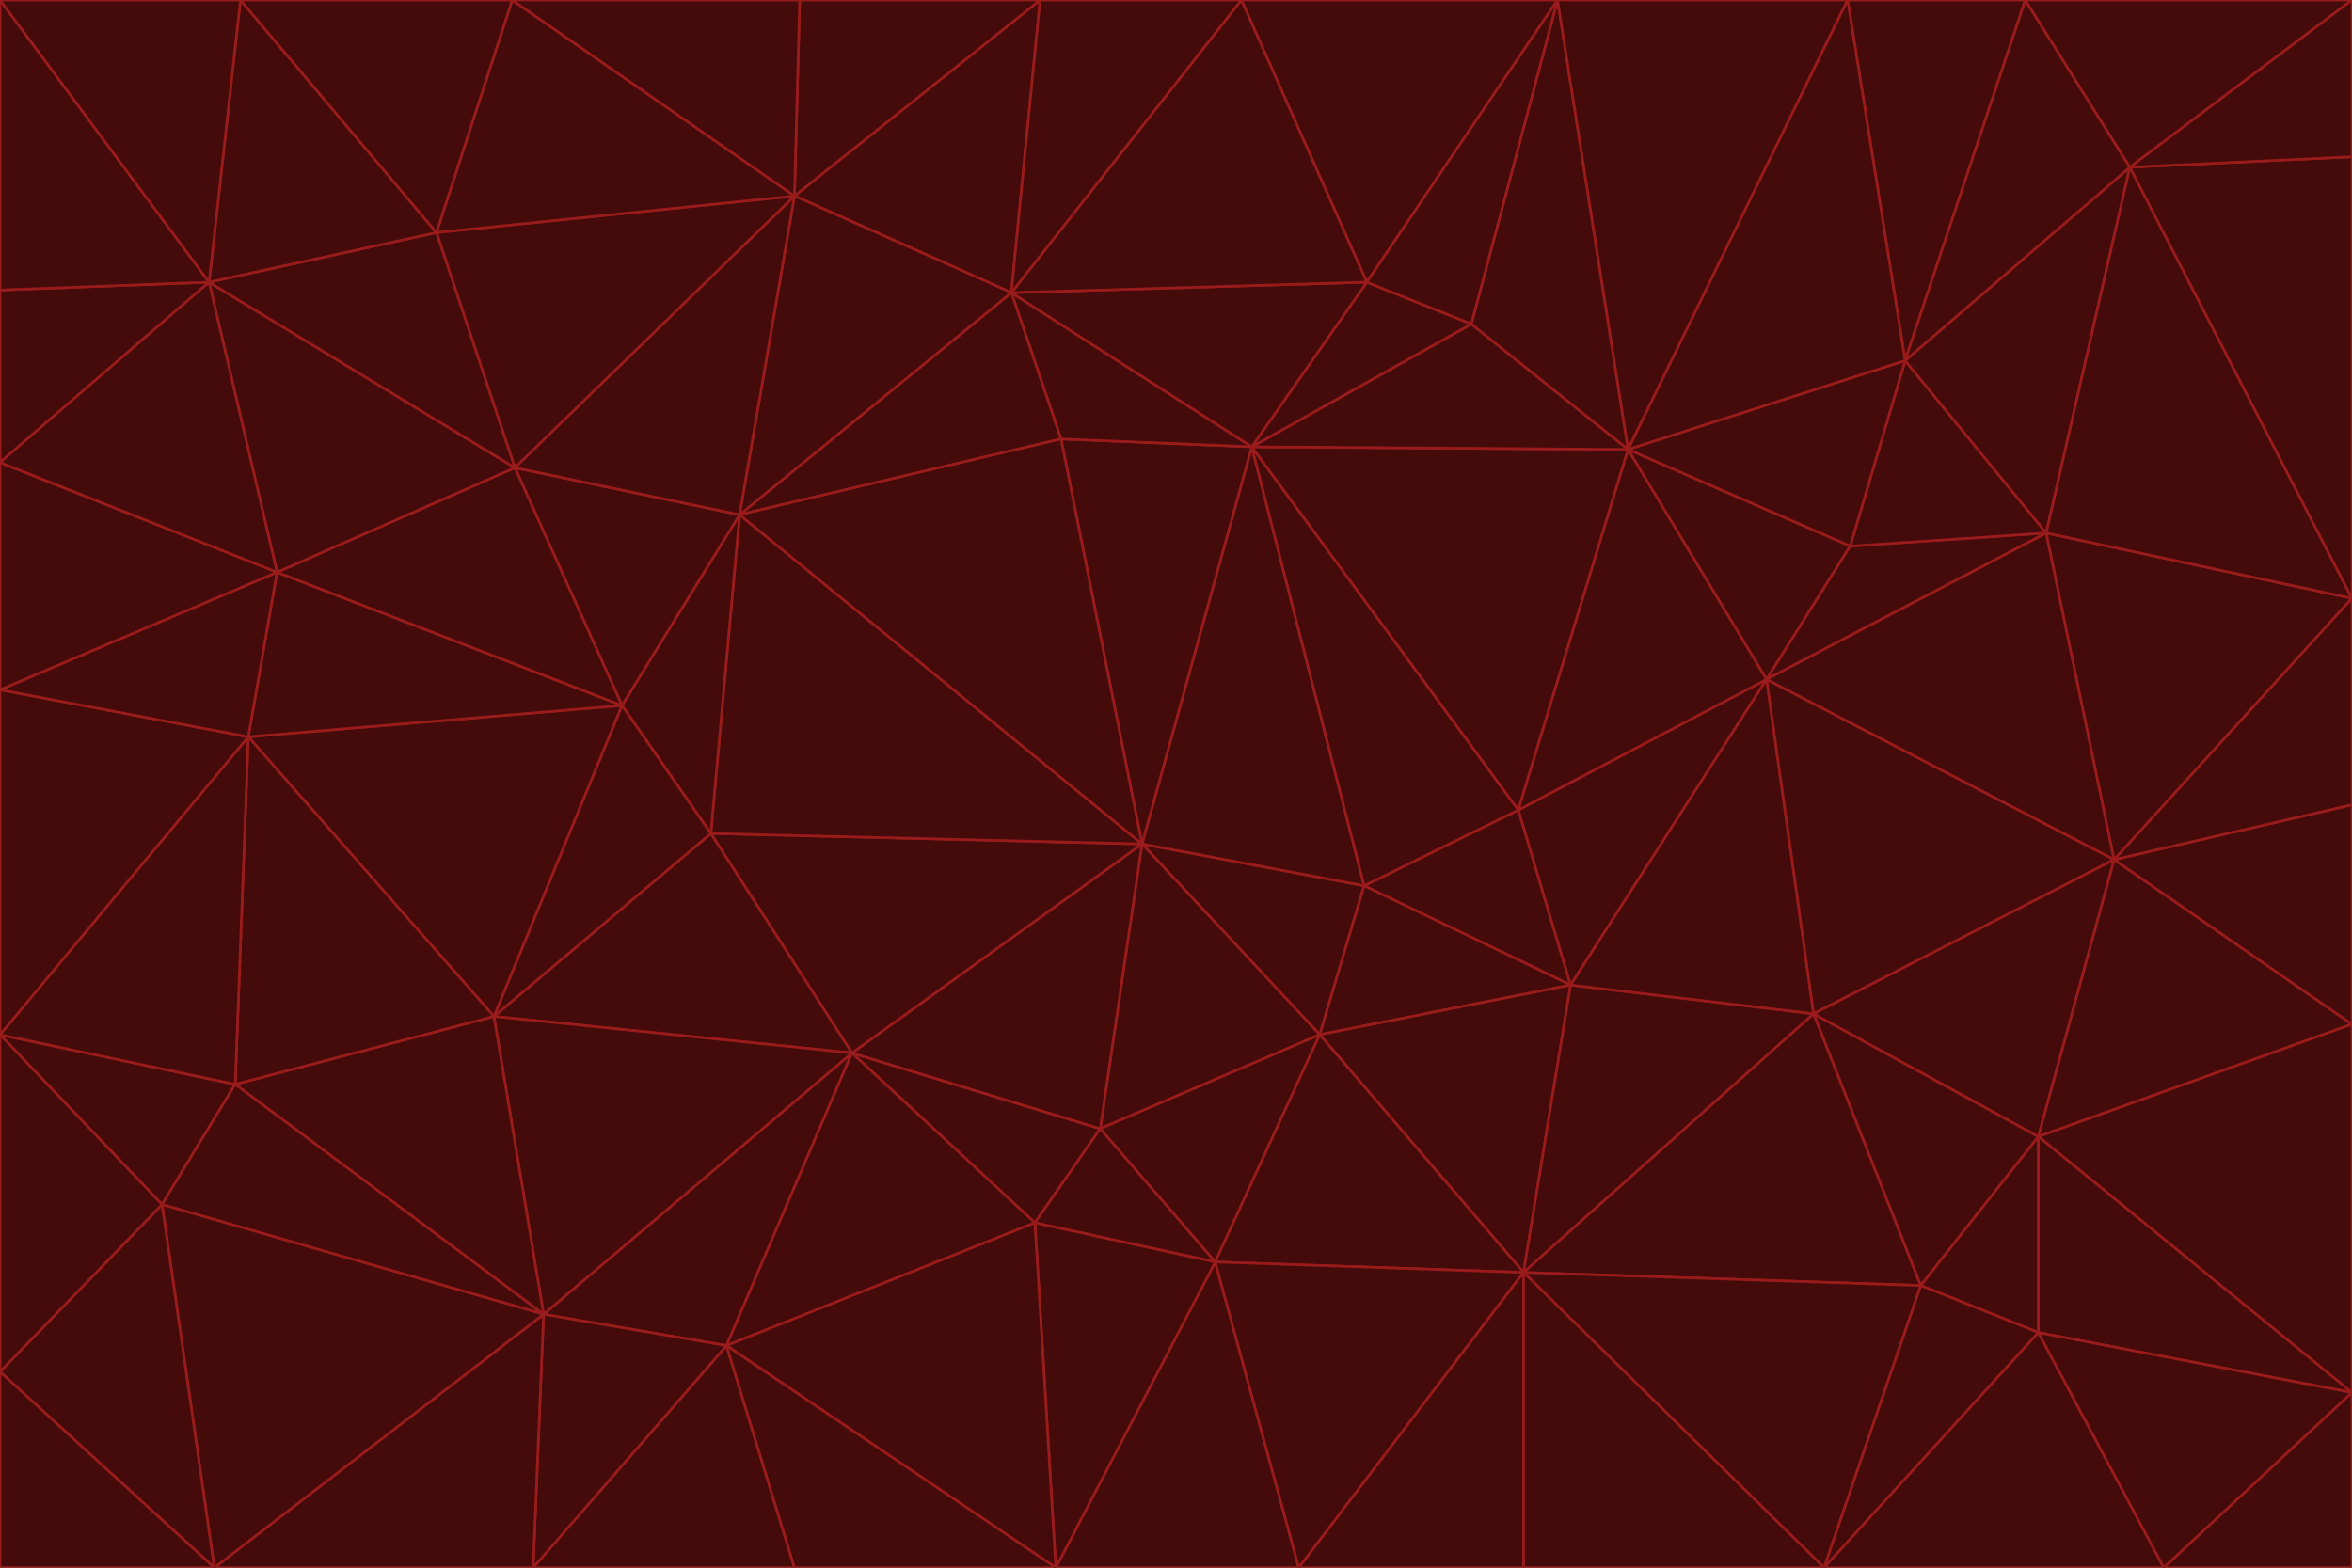 <svg id="visual" viewBox="0 0 900 600" width="900" height="600" xmlns="http://www.w3.org/2000/svg" xmlns:xlink="http://www.w3.org/1999/xlink" version="1.1"><g stroke-width="1" stroke-linejoin="bevel"><path d="M437 323L505 396L522 339Z" fill="#450a0a" stroke="#991b1b"></path><path d="M437 323L421 432L505 396Z" fill="#450a0a" stroke="#991b1b"></path><path d="M601 377L581 310L522 339Z" fill="#450a0a" stroke="#991b1b"></path><path d="M522 339L479 171L437 323Z" fill="#450a0a" stroke="#991b1b"></path><path d="M421 432L465 483L505 396Z" fill="#450a0a" stroke="#991b1b"></path><path d="M505 396L601 377L522 339Z" fill="#450a0a" stroke="#991b1b"></path><path d="M583 487L601 377L505 396Z" fill="#450a0a" stroke="#991b1b"></path><path d="M326 403L396 468L421 432Z" fill="#450a0a" stroke="#991b1b"></path><path d="M421 432L396 468L465 483Z" fill="#450a0a" stroke="#991b1b"></path><path d="M437 323L326 403L421 432Z" fill="#450a0a" stroke="#991b1b"></path><path d="M465 483L583 487L505 396Z" fill="#450a0a" stroke="#991b1b"></path><path d="M581 310L479 171L522 339Z" fill="#450a0a" stroke="#991b1b"></path><path d="M437 323L272 319L326 403Z" fill="#450a0a" stroke="#991b1b"></path><path d="M479 171L406 168L437 323Z" fill="#450a0a" stroke="#991b1b"></path><path d="M283 197L272 319L437 323Z" fill="#450a0a" stroke="#991b1b"></path><path d="M583 487L694 388L601 377Z" fill="#450a0a" stroke="#991b1b"></path><path d="M601 377L676 260L581 310Z" fill="#450a0a" stroke="#991b1b"></path><path d="M581 310L623 172L479 171Z" fill="#450a0a" stroke="#991b1b"></path><path d="M694 388L676 260L601 377Z" fill="#450a0a" stroke="#991b1b"></path><path d="M676 260L623 172L581 310Z" fill="#450a0a" stroke="#991b1b"></path><path d="M479 171L387 112L406 168Z" fill="#450a0a" stroke="#991b1b"></path><path d="M404 600L497 600L465 483Z" fill="#450a0a" stroke="#991b1b"></path><path d="M465 483L497 600L583 487Z" fill="#450a0a" stroke="#991b1b"></path><path d="M583 487L735 492L694 388Z" fill="#450a0a" stroke="#991b1b"></path><path d="M404 600L465 483L396 468Z" fill="#450a0a" stroke="#991b1b"></path><path d="M623 172L563 124L479 171Z" fill="#450a0a" stroke="#991b1b"></path><path d="M387 112L283 197L406 168Z" fill="#450a0a" stroke="#991b1b"></path><path d="M406 168L283 197L437 323Z" fill="#450a0a" stroke="#991b1b"></path><path d="M283 197L238 270L272 319Z" fill="#450a0a" stroke="#991b1b"></path><path d="M208 503L278 515L326 403Z" fill="#450a0a" stroke="#991b1b"></path><path d="M563 124L523 108L479 171Z" fill="#450a0a" stroke="#991b1b"></path><path d="M189 389L326 403L272 319Z" fill="#450a0a" stroke="#991b1b"></path><path d="M326 403L278 515L396 468Z" fill="#450a0a" stroke="#991b1b"></path><path d="M278 515L404 600L396 468Z" fill="#450a0a" stroke="#991b1b"></path><path d="M523 108L387 112L479 171Z" fill="#450a0a" stroke="#991b1b"></path><path d="M497 600L583 600L583 487Z" fill="#450a0a" stroke="#991b1b"></path><path d="M676 260L708 209L623 172Z" fill="#450a0a" stroke="#991b1b"></path><path d="M623 172L596 0L563 124Z" fill="#450a0a" stroke="#991b1b"></path><path d="M783 204L708 209L676 260Z" fill="#450a0a" stroke="#991b1b"></path><path d="M238 270L189 389L272 319Z" fill="#450a0a" stroke="#991b1b"></path><path d="M698 600L735 492L583 487Z" fill="#450a0a" stroke="#991b1b"></path><path d="M694 388L809 329L676 260Z" fill="#450a0a" stroke="#991b1b"></path><path d="M204 600L304 600L278 515Z" fill="#450a0a" stroke="#991b1b"></path><path d="M278 515L304 600L404 600Z" fill="#450a0a" stroke="#991b1b"></path><path d="M189 389L208 503L326 403Z" fill="#450a0a" stroke="#991b1b"></path><path d="M735 492L780 435L694 388Z" fill="#450a0a" stroke="#991b1b"></path><path d="M398 0L304 75L387 112Z" fill="#450a0a" stroke="#991b1b"></path><path d="M387 112L304 75L283 197Z" fill="#450a0a" stroke="#991b1b"></path><path d="M283 197L197 179L238 270Z" fill="#450a0a" stroke="#991b1b"></path><path d="M238 270L95 282L189 389Z" fill="#450a0a" stroke="#991b1b"></path><path d="M304 75L197 179L283 197Z" fill="#450a0a" stroke="#991b1b"></path><path d="M583 600L698 600L583 487Z" fill="#450a0a" stroke="#991b1b"></path><path d="M735 492L780 510L780 435Z" fill="#450a0a" stroke="#991b1b"></path><path d="M783 204L729 138L708 209Z" fill="#450a0a" stroke="#991b1b"></path><path d="M708 209L729 138L623 172Z" fill="#450a0a" stroke="#991b1b"></path><path d="M596 0L475 0L523 108Z" fill="#450a0a" stroke="#991b1b"></path><path d="M523 108L475 0L387 112Z" fill="#450a0a" stroke="#991b1b"></path><path d="M780 435L809 329L694 388Z" fill="#450a0a" stroke="#991b1b"></path><path d="M698 600L780 510L735 492Z" fill="#450a0a" stroke="#991b1b"></path><path d="M780 435L900 392L809 329Z" fill="#450a0a" stroke="#991b1b"></path><path d="M809 329L783 204L676 260Z" fill="#450a0a" stroke="#991b1b"></path><path d="M596 0L523 108L563 124Z" fill="#450a0a" stroke="#991b1b"></path><path d="M475 0L398 0L387 112Z" fill="#450a0a" stroke="#991b1b"></path><path d="M208 503L204 600L278 515Z" fill="#450a0a" stroke="#991b1b"></path><path d="M82 600L204 600L208 503Z" fill="#450a0a" stroke="#991b1b"></path><path d="M707 0L596 0L623 172Z" fill="#450a0a" stroke="#991b1b"></path><path d="M106 219L95 282L238 270Z" fill="#450a0a" stroke="#991b1b"></path><path d="M189 389L90 415L208 503Z" fill="#450a0a" stroke="#991b1b"></path><path d="M95 282L90 415L189 389Z" fill="#450a0a" stroke="#991b1b"></path><path d="M197 179L106 219L238 270Z" fill="#450a0a" stroke="#991b1b"></path><path d="M80 108L106 219L197 179Z" fill="#450a0a" stroke="#991b1b"></path><path d="M167 89L197 179L304 75Z" fill="#450a0a" stroke="#991b1b"></path><path d="M398 0L306 0L304 75Z" fill="#450a0a" stroke="#991b1b"></path><path d="M196 0L167 89L304 75Z" fill="#450a0a" stroke="#991b1b"></path><path d="M775 0L707 0L729 138Z" fill="#450a0a" stroke="#991b1b"></path><path d="M729 138L707 0L623 172Z" fill="#450a0a" stroke="#991b1b"></path><path d="M0 396L62 461L90 415Z" fill="#450a0a" stroke="#991b1b"></path><path d="M90 415L62 461L208 503Z" fill="#450a0a" stroke="#991b1b"></path><path d="M0 396L90 415L95 282Z" fill="#450a0a" stroke="#991b1b"></path><path d="M900 533L900 392L780 435Z" fill="#450a0a" stroke="#991b1b"></path><path d="M809 329L900 229L783 204Z" fill="#450a0a" stroke="#991b1b"></path><path d="M783 204L815 64L729 138Z" fill="#450a0a" stroke="#991b1b"></path><path d="M900 533L780 435L780 510Z" fill="#450a0a" stroke="#991b1b"></path><path d="M900 392L900 308L809 329Z" fill="#450a0a" stroke="#991b1b"></path><path d="M698 600L828 600L780 510Z" fill="#450a0a" stroke="#991b1b"></path><path d="M900 308L900 229L809 329Z" fill="#450a0a" stroke="#991b1b"></path><path d="M900 229L815 64L783 204Z" fill="#450a0a" stroke="#991b1b"></path><path d="M306 0L196 0L304 75Z" fill="#450a0a" stroke="#991b1b"></path><path d="M167 89L80 108L197 179Z" fill="#450a0a" stroke="#991b1b"></path><path d="M828 600L900 533L780 510Z" fill="#450a0a" stroke="#991b1b"></path><path d="M62 461L82 600L208 503Z" fill="#450a0a" stroke="#991b1b"></path><path d="M815 64L775 0L729 138Z" fill="#450a0a" stroke="#991b1b"></path><path d="M92 0L80 108L167 89Z" fill="#450a0a" stroke="#991b1b"></path><path d="M0 264L0 396L95 282Z" fill="#450a0a" stroke="#991b1b"></path><path d="M0 264L95 282L106 219Z" fill="#450a0a" stroke="#991b1b"></path><path d="M62 461L0 525L82 600Z" fill="#450a0a" stroke="#991b1b"></path><path d="M0 177L0 264L106 219Z" fill="#450a0a" stroke="#991b1b"></path><path d="M828 600L900 600L900 533Z" fill="#450a0a" stroke="#991b1b"></path><path d="M0 396L0 525L62 461Z" fill="#450a0a" stroke="#991b1b"></path><path d="M0 111L0 177L80 108Z" fill="#450a0a" stroke="#991b1b"></path><path d="M80 108L0 177L106 219Z" fill="#450a0a" stroke="#991b1b"></path><path d="M900 229L900 60L815 64Z" fill="#450a0a" stroke="#991b1b"></path><path d="M815 64L900 0L775 0Z" fill="#450a0a" stroke="#991b1b"></path><path d="M196 0L92 0L167 89Z" fill="#450a0a" stroke="#991b1b"></path><path d="M0 525L0 600L82 600Z" fill="#450a0a" stroke="#991b1b"></path><path d="M0 0L0 111L80 108Z" fill="#450a0a" stroke="#991b1b"></path><path d="M900 60L900 0L815 64Z" fill="#450a0a" stroke="#991b1b"></path><path d="M92 0L0 0L80 108Z" fill="#450a0a" stroke="#991b1b"></path></g></svg>